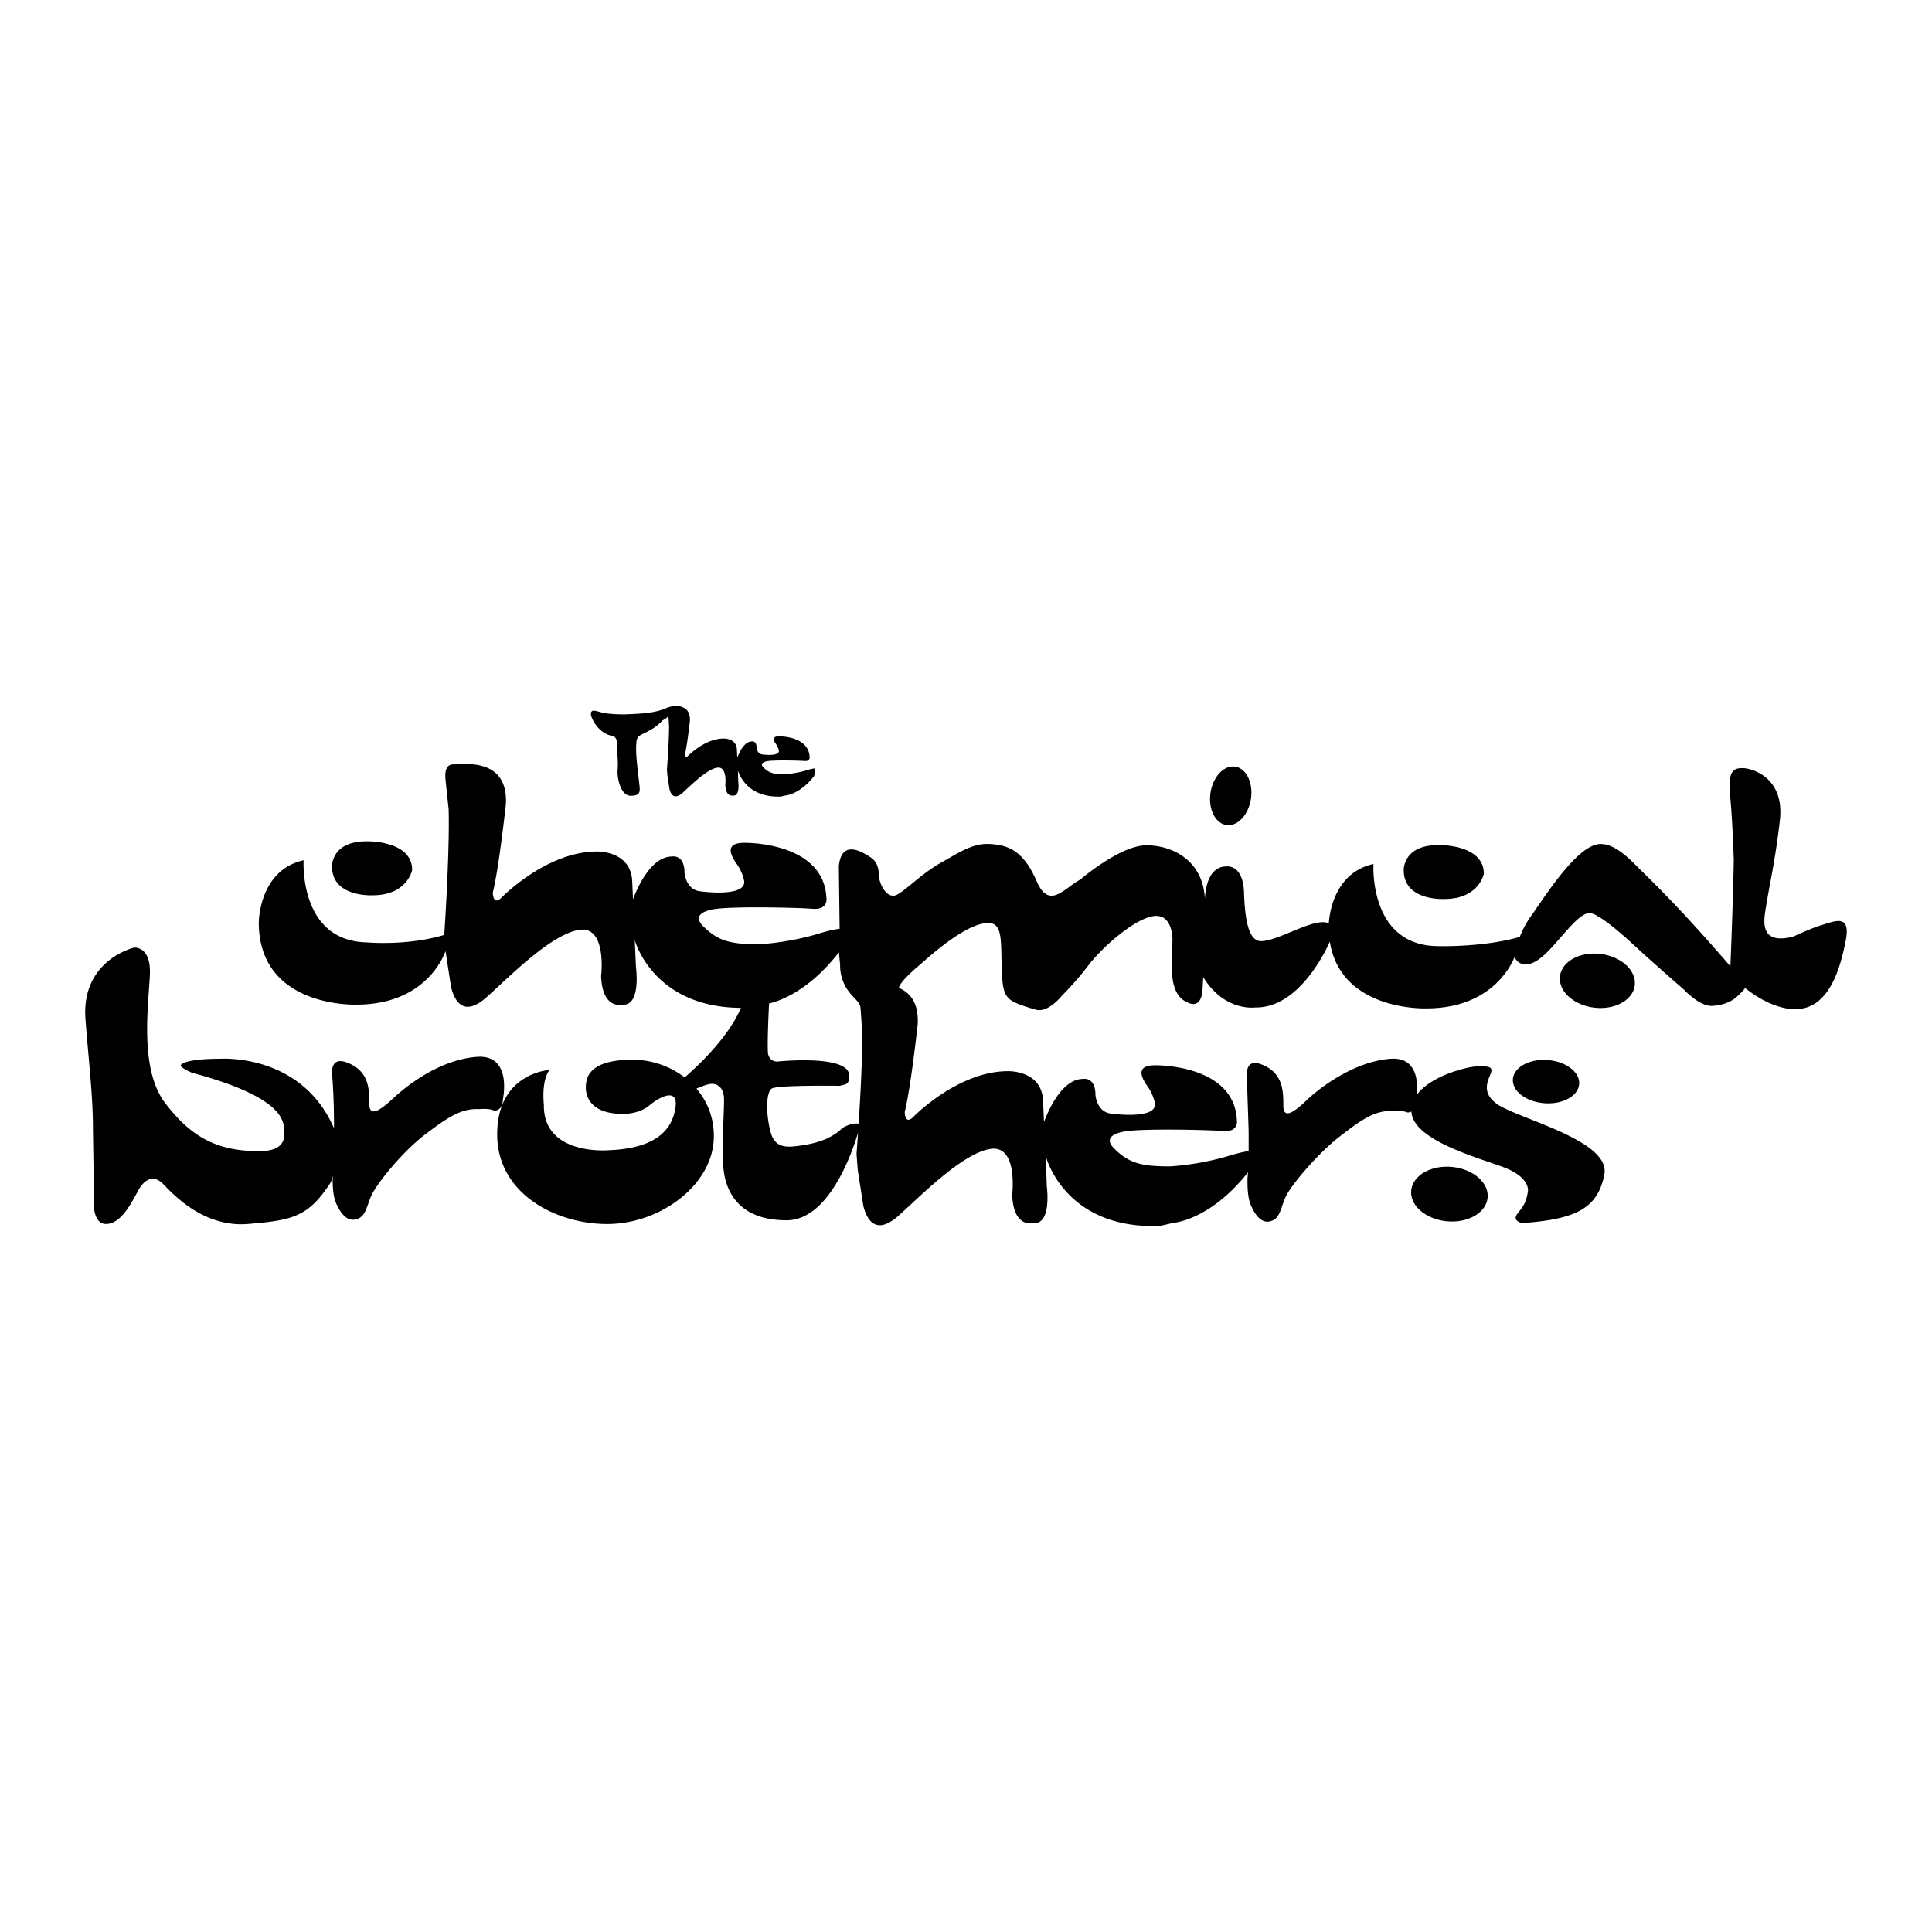 <svg xmlns="http://www.w3.org/2000/svg" width="2500" height="2500" viewBox="0 0 192.756 192.756"><g fill-rule="evenodd" clip-rule="evenodd"><path fill="#fff" fill-opacity="0" d="M0 0h192.756v192.756H0V0z"/><path d="M36.588 83.938s4.532-.115 4.532 2.864c0 0-.477 2.521-3.936 2.521 0 0-4.055.229-4.055-2.864 0-.001-.119-2.521 3.459-2.521zM143.512 84.311s4.531-.114 4.531 2.864c0 0-.477 2.52-3.936 2.52 0 0-4.055.229-4.055-2.864.001 0-.118-2.52 3.46-2.52zM124.84 79.399c-.127 1.616-1.146 2.926-2.279 2.926s-1.947-1.31-1.822-2.926c.127-1.616 1.148-2.926 2.281-2.926 1.13 0 1.945 1.31 1.82 2.926zM66.682 71.444c.071.776.071 1.148.071 1.148-.015 1.641-.213 4.19-.213 4.19l.046.601.208 1.34c.139.555.485 1.11 1.317.37.832-.74 2.357-2.311 3.42-2.497 1.063-.185.833 1.711.833 1.711.045 1.248.763 1.063.763 1.063.739.092.531-1.388.531-1.388l-.041-1.288.007.181s.696 2.738 4.27 2.6l.511-.116s1.393-.093 2.832-1.95l.092-.743c-.278 0-.927.209-.927.209a10.172 10.172 0 0 1-2.135.372c-1.067 0-1.531-.116-2.089-.673-.557-.557.511-.649.511-.649.742-.094 2.97-.047 3.574 0 .603.046.51-.418.51-.418-.092-1.81-2.32-2.043-3.063-2.043s-.51.465-.278.79c.232.324.278.649.278.649.046.604-1.625.371-1.625.371-.557-.047-.603-.696-.603-.696 0-.696-.464-.604-.464-.604-.75 0-1.25 1.054-1.461 1.612l-.035-.793c-.046-1.156-1.318-1.109-1.318-1.109-1.872 0-3.536 1.71-3.536 1.71-.324.324-.323-.185-.323-.185.23-.925.485-3.282.485-3.282.042-.812-.295-1.189-.707-1.36 0 0-.653-.345-1.665.089-1.01.432-2.095.547-4.188.619 0 0-1.3 0-2.021-.144-.723-.144-1.337-.508-1.291.182.018.272.641 1.76 2.012 2.087 0 0 .578 0 .578.722s.144 1.877.072 2.672c-.072.794.29 2.599 1.3 2.599 1.011 0 .939-.434.867-1.155-.072-.722-.433-3.177-.289-4.116 0 0-.072-.505.433-.794.505-.289 1.372-.578 2.166-1.444l.361-.216.224-.224zM163.113 98.076c0 1.494-1.676 2.607-3.744 2.484-2.066-.123-3.744-1.434-3.744-2.928 0-1.496 1.678-2.608 3.744-2.486 2.069.123 3.744 1.434 3.744 2.93zM50.164 109.729s1.025-4.564-2.608-4.285c-3.632.281-6.892 2.795-8.289 4.1s-2.422 1.955-2.422.559 0-3.26-2.235-4.098c-1.27-.477-1.491.371-1.491 1.023 0 0 .218 2.182.205 5.514l-.019-.018c-3.259-7.451-11.27-6.893-11.27-6.893-3.818 0-4.005.652-4.005.652 0 .279 1.117.744 1.117.744 9.407 2.516 9.149 4.939 9.221 5.867.093 1.211-.559 1.957-2.515 1.957-4.192 0-6.799-1.396-9.407-4.844-2.608-3.445-1.583-10.059-1.49-12.854.093-2.793-1.583-2.607-1.583-2.607s-5.31 1.229-4.844 7.172c.373 4.75.746 7.639.746 11.084l.093 6.24s-.373 3.074 1.211 3.074c1.409 0 2.422-1.863 3.167-3.26.745-1.398 1.676-1.584 2.515-.746s3.912 4.377 8.476 4.006c4.564-.373 6.054-.746 8.289-4.193l.167-.582c-.017 1.184.052 2.082.392 2.818.559 1.211 1.215 1.693 1.956 1.49 1.024-.279 1.024-1.396 1.583-2.514.559-1.119 2.98-4.191 5.309-5.961 2.329-1.771 3.632-2.607 5.402-2.516 0 0 .839-.092 1.304.094s1.025-.184 1.025-1.023z"/><path d="M181.801 92.281c-1.242.373-2.918 1.18-2.918 1.18-1.615.373-3.168.311-2.795-2.297s.994-4.967 1.49-9.313c.496-4.347-2.855-5.216-3.725-5.216-.871 0-1.49.248-1.242 2.732s.371 6.458.371 6.458a559.003 559.003 0 0 1-.34 10.587c-5.217-6.054-7.98-8.631-9.5-10.152-.887-.885-2.236-2.142-3.57-2.049-2.23.156-5.342 5.092-6.832 7.203a9.493 9.493 0 0 0-1.111 2.062c-3.701 1.069-8.264.919-8.264.919-6.83-.124-6.334-8.196-6.334-8.196-3.822.85-4.375 4.783-4.457 5.906l-.262-.07c-1.584-.279-4.656 1.77-6.426 1.863-1.266.067-1.678-1.956-1.77-4.843-.094-2.888-1.77-2.608-1.77-2.608-1.748 0-2.08 2.149-2.137 3.223-.002-.041-.002-.078-.006-.119-.248-3.725-3.229-5.215-5.838-5.215-2.607 0-6.582 3.416-6.582 3.416-1.613.869-3.104 3.042-4.346.186-1.352-3.11-2.855-3.602-4.596-3.726-1.736-.124-2.979.745-4.966 1.863-1.987 1.118-3.602 2.856-4.471 3.229-.869.373-1.739-.993-1.739-2.235 0 0 0-.993-.745-1.49-.746-.497-2.98-1.987-3.229.87l.079 6.217c-.81.067-2.314.55-2.314.55-2.98.87-5.712.994-5.712.994-2.856 0-4.098-.311-5.588-1.801-1.49-1.49 1.366-1.738 1.366-1.738 1.987-.249 7.948-.125 9.562 0 1.615.124 1.366-1.118 1.366-1.118-.249-4.843-6.209-5.464-8.196-5.464s-1.366 1.242-.745 2.111c.62.869.745 1.739.745 1.739.124 1.614-4.347.993-4.347.993-1.49-.124-1.614-1.863-1.614-1.863 0-1.863-1.242-1.614-1.242-1.614-1.99 0-3.32 2.766-3.896 4.269l-.078-1.785c-.125-3.105-3.54-2.981-3.54-2.981-5.03 0-9.5 4.595-9.5 4.595-.87.87-.87-.496-.87-.496.621-2.484 1.305-8.817 1.305-8.817.248-4.719-4.277-3.974-5.278-3.974-.373 0-.869.248-.745 1.489.124 1.242.311 2.981.311 2.981.124 4.222-.435 12.542-.435 12.542-3.725 1.118-7.7.745-7.7.745-6.83-.124-6.333-8.196-6.333-8.196-4.471.994-4.471 6.209-4.471 6.209 0 8.569 9.749 8.196 9.749 8.196 7.203 0 8.879-5.34 8.879-5.34l.559 3.602c.373 1.49 1.305 2.98 3.54.994 2.235-1.988 6.333-6.21 9.19-6.707 2.856-.497 2.235 4.595 2.235 4.595.124 3.354 2.049 2.855 2.049 2.855 1.987.25 1.428-3.726 1.428-3.726l-.118-2.709c.119.419 2.044 6.705 10.595 6.759-1.297 3.033-4.447 5.93-5.619 6.938a8.582 8.582 0 0 0-5.198-1.766c-4.192 0-4.657 1.676-4.657 2.701 0 0-.279 2.699 3.632 2.699 0 0 1.583.094 2.701-.838 1.118-.93 2.887-1.77 2.608.188-.28 1.955-1.583 4.098-6.706 4.283 0 0-6.52.559-6.427-4.562 0 0-.279-2.33.559-3.447 0 0-5.216.279-5.216 6.428 0 5.867 5.775 8.941 10.991 8.941 5.216 0 10.432-3.82 10.618-8.477.08-1.996-.601-3.711-1.726-5.031.429-.188.991-.412 1.354-.463.651-.094 1.397.279 1.397 1.582 0 1.305-.187 3.727-.093 6.334s1.397 5.682 6.333 5.682c4.253 0 6.569-6.842 7.128-8.736-.086 1.277-.151 2.117-.151 2.117l.123 1.602.555 3.574c.37 1.48 1.294 2.959 3.513.986s6.286-6.162 9.12-6.654c2.836-.494 2.219 4.559 2.219 4.559.123 3.328 2.033 2.836 2.033 2.836 1.971.246 1.418-3.697 1.418-3.697l-.109-3.439.018.482s1.857 7.303 11.385 6.932l1.361-.309s3.631-.246 7.422-5.039a9.68 9.68 0 0 1-.049.57c-.018 1.184.051 2.084.383 2.82.547 1.211 1.189 1.691 1.916 1.49 1.002-.279 1.002-1.398 1.549-2.516.547-1.119 3.104-4.191 5.383-5.961s3.555-2.607 5.289-2.514c0 0 .82-.094 1.275.092a.612.612 0 0 0 .557-.049c.152 2.842 6.455 4.547 9.148 5.543 2.762 1.025 2.477 2.424 2.477 2.424-.191 1.209-.477 1.49-1.049 2.234-.572.746.477.932.477.932 5.24-.373 7.529-1.396 8.195-4.844.668-3.445-8.768-5.588-10.768-7.078-1.494-1.113-.859-2.236-.572-2.98.285-.746-.248-.717-1.145-.746-.945-.027-4.779.873-6.219 2.852.119-1.264.029-3.807-2.65-3.596-3.557.279-6.934 2.795-8.301 4.098-1.369 1.305-2.371 1.957-2.371.559 0-1.396 0-3.26-2.188-4.098-1.244-.477-1.459.373-1.459 1.023l.182 5.496s.014 1.004.002 2.133c-.828.104-2.162.533-2.162.533a27.282 27.282 0 0 1-5.693.992c-2.846 0-4.084-.311-5.568-1.795-1.486-1.484 1.361-1.732 1.361-1.732 1.98-.248 7.92-.125 9.529 0 1.607.123 1.359-1.113 1.359-1.113-.246-4.828-6.186-5.447-8.166-5.447s-1.361 1.238-.744 2.105c.619.865.744 1.732.744 1.732.123 1.609-4.332.988-4.332.988-1.484-.123-1.609-1.855-1.609-1.855 0-1.855-1.236-1.609-1.236-1.609-2.002 0-3.334 2.811-3.9 4.299l-.092-2.115c-.123-3.082-3.512-2.957-3.512-2.957-4.992 0-9.428 4.559-9.428 4.559-.862.863-.862-.492-.862-.492.616-2.465 1.294-8.75 1.294-8.75.114-2.166-.786-3.172-1.885-3.627.177-.623 1.251-1.578 2.094-2.302.87-.746 3.975-3.601 6.211-4.098 2.234-.497 1.82 1.494 1.986 4.968.123 2.607.525 2.752 3.352 3.6 1.242.373 2.609-1.365 2.609-1.365s1.49-1.49 2.607-2.98c1.318-1.758 4.471-4.595 6.457-4.967 1.988-.373 1.988 2.235 1.988 2.235l-.062 2.856c0 2.235.684 3.229 1.801 3.603s1.242-1.119 1.242-1.119l.088-1.51c2.113 3.48 5.189 3.031 5.189 3.031 4.23.082 6.906-5.369 7.443-6.565 1.094 6.985 9.633 6.659 9.633 6.659 6.27 0 8.352-4.046 8.785-5.093.229.385.656.832 1.396.685 1.242-.25 2.484-1.864 3.479-2.981.992-1.117 1.986-2.235 2.73-2.111.746.124 2.484 1.49 4.225 3.105 1.736 1.614 5.09 4.532 5.09 4.532s1.49 1.615 2.732 1.615c0 0 1.49 0 2.484-.869.381-.336.67-.65.883-.912 2.961 2.35 5.078 2.092 5.078 2.092 3.352 0 4.469-4.285 4.967-6.893.496-2.614-1.119-1.869-2.359-1.496zm-96.134 19.828c-.693-.129-1.6.414-1.6.414-1.21 1.211-2.887 1.582-4.19 1.77-1.304.186-2.532.314-2.981-1.305-.466-1.676-.512-3.975.093-4.377.559-.373 6.8-.279 6.8-.279.652-.186.931-.094.931-1.025 0-2.15-7.172-1.396-7.172-1.396-.838 0-.931-.838-.931-.838-.062-1.162.039-3.492.114-4.953 1.21-.291 4.051-1.348 6.964-5.106l.125 1.242s-.125 1.614 1.118 2.979c.354.391.76.76.897 1.16.189 2.07.189 3.561.189 3.561-.023 2.499-.205 5.792-.357 8.153z"/><path d="M148.43 119.312c0 1.51-1.711 2.652-3.822 2.553-2.111-.098-3.822-1.398-3.822-2.906s1.711-2.652 3.822-2.553c2.111.098 3.822 1.399 3.822 2.906zM157.559 108.053c0 1.197-1.482 2.104-3.312 2.025-1.828-.078-3.311-1.109-3.311-2.307 0-1.195 1.482-2.102 3.311-2.023 1.829.078 3.312 1.109 3.312 2.305z"/></g></svg>
